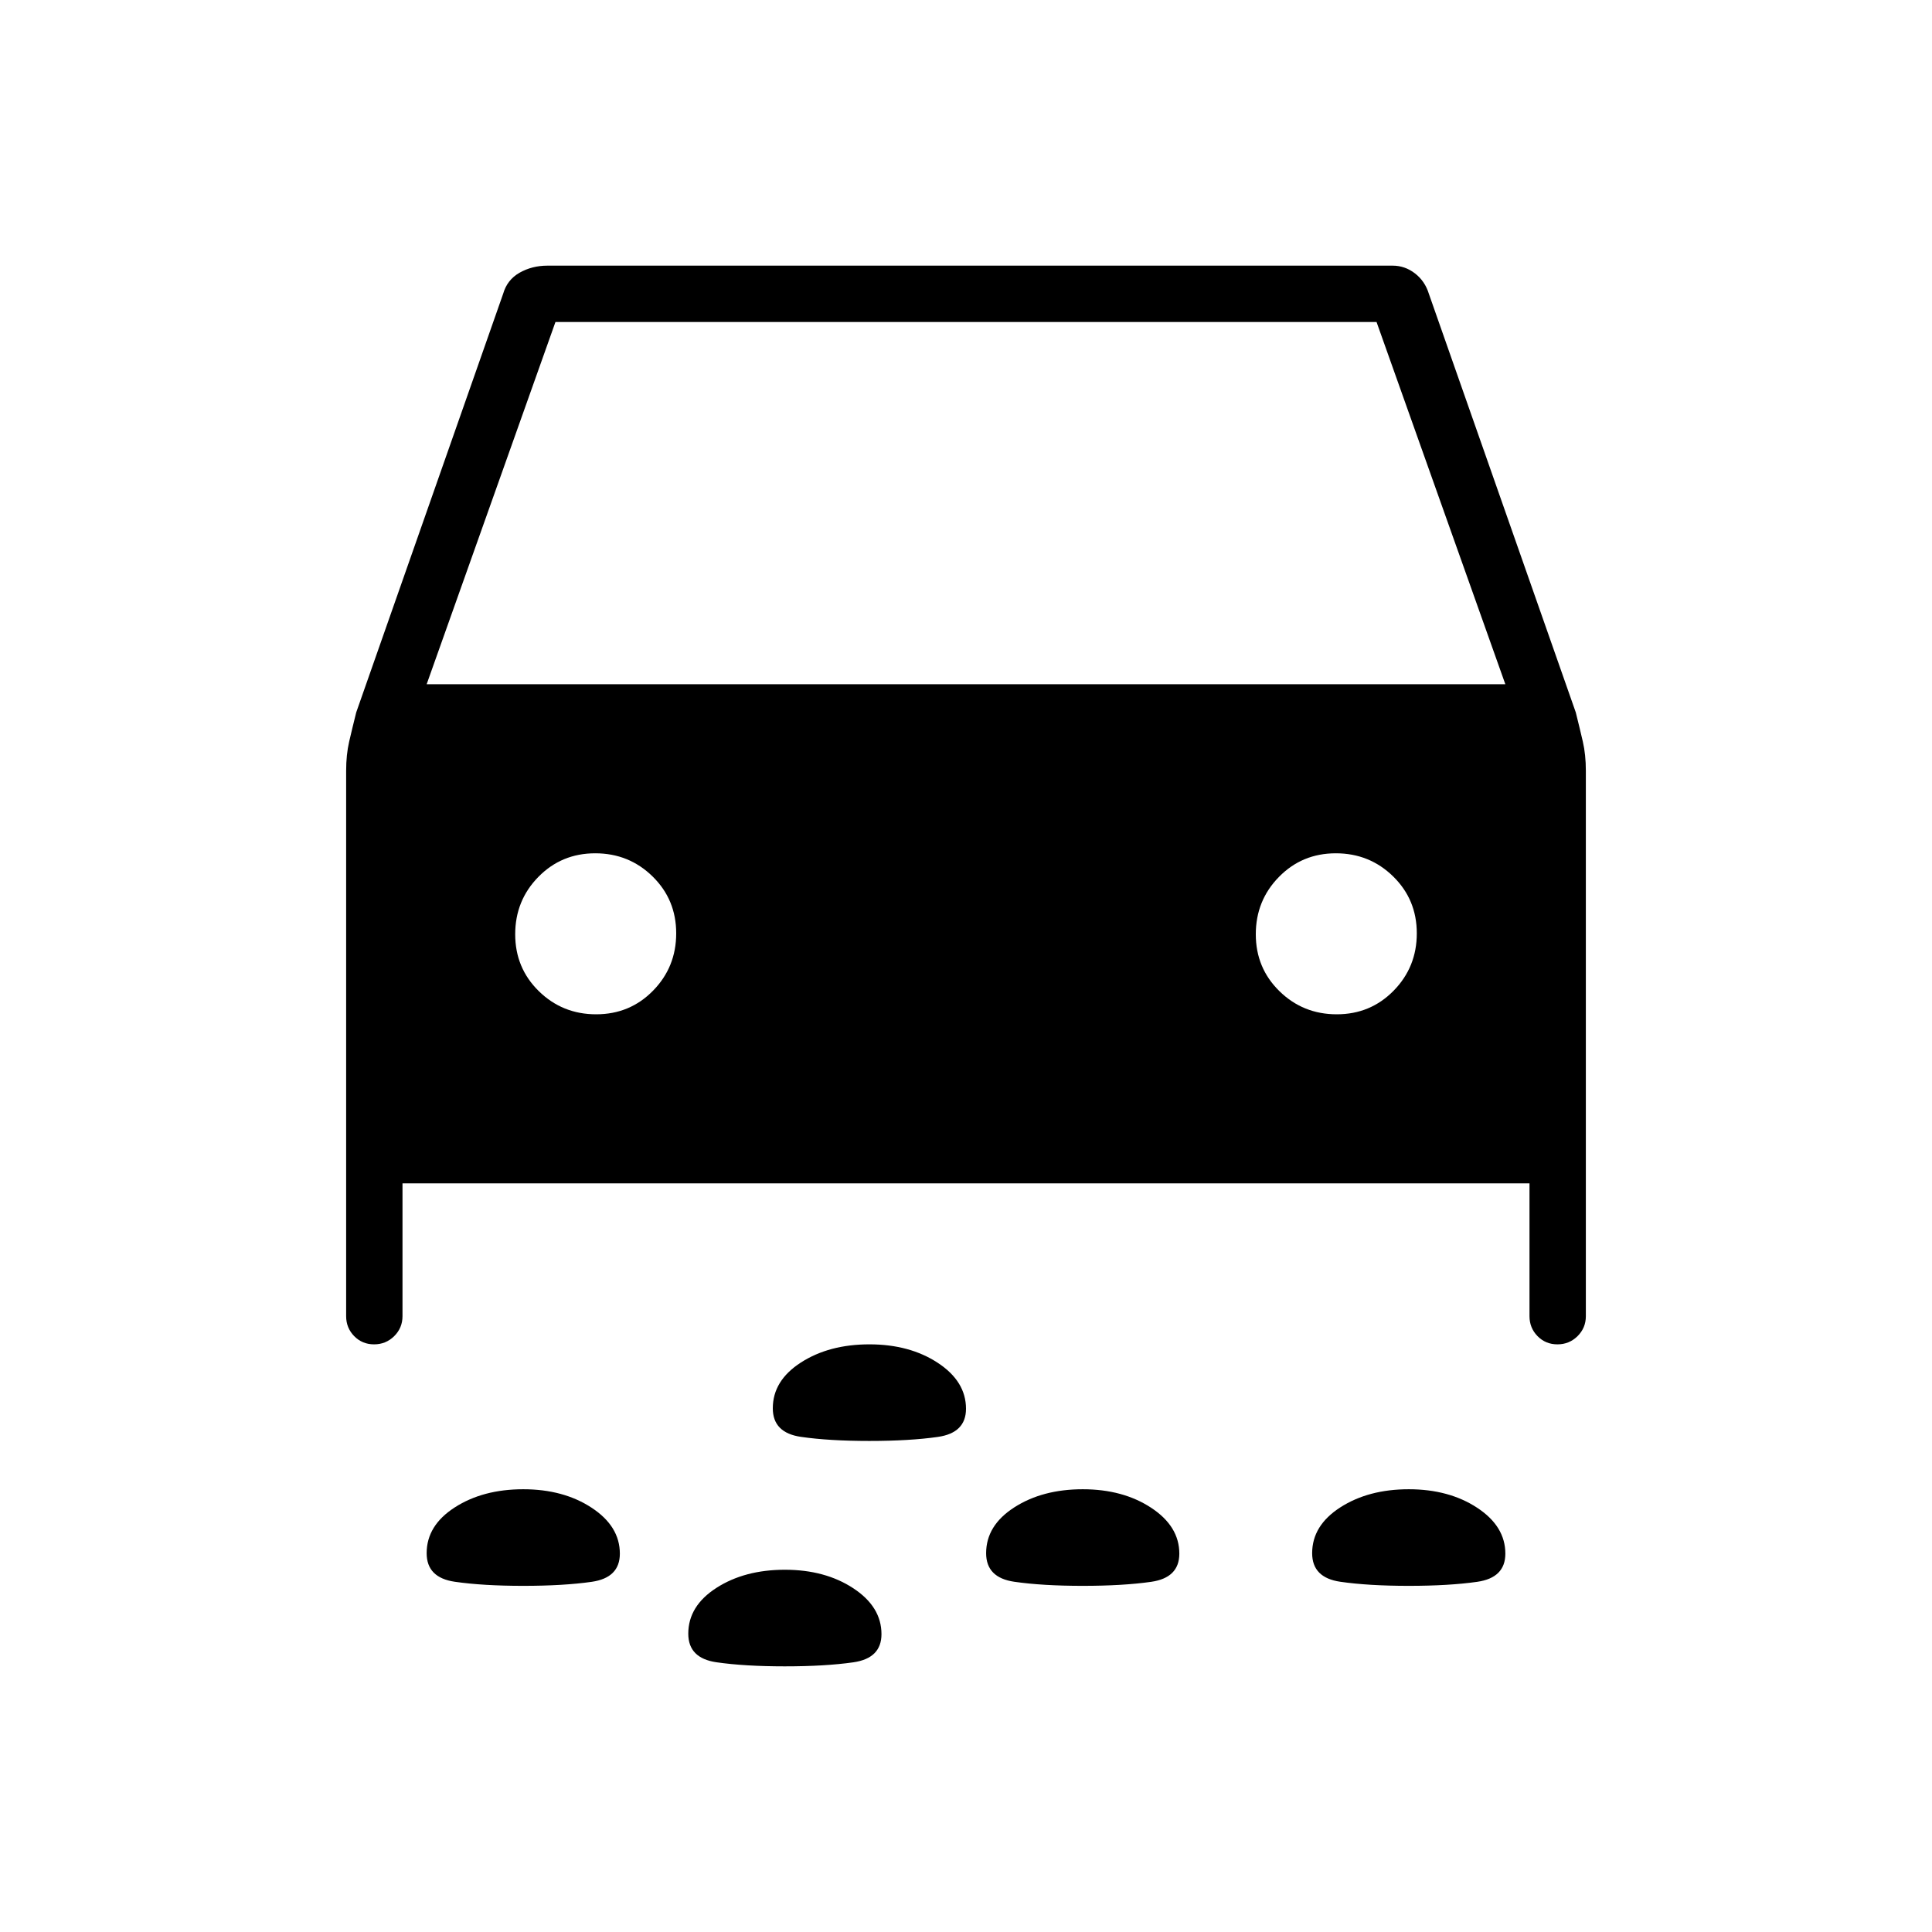 <svg xmlns="http://www.w3.org/2000/svg" height="24" viewBox="0 -960 960 960" width="24"><path d="M432-244q-20 0-34-2.03-14-2.02-14-14.19Q384-274 398-283q14-9 34-9t34 9.2q14 9.2 14 22.8 0 12-14 14t-34 2Zm268 72q-20 0-34-2.03-14-2.02-14-14.19Q652-202 666-211q14-9 34-9t34 9.2q14 9.2 14 22.8 0 12-14 14t-34 2Zm-162 0q-20 0-34-2.03-14-2.02-14-14.19Q490-202 504-211q14-9 34-9t34 9.2q14 9.2 14 22.8 0 12-14 14t-34 2Zm-278 0q-20 0-34-2.03-14-2.02-14-14.19Q212-202 226-211q14-9 34-9t34 9.2q14 9.2 14 22.8 0 12-14 14t-34 2Zm130 40q-20 0-34-2.03-14-2.02-14-14.19Q342-162 356-171q14-9 34-9t34 9.2q14 9.2 14 22.8 0 12-14 14t-34 2ZM200-372v66q0 5.83-4.12 9.92-4.12 4.08-10 4.08t-9.88-4.08q-4-4.09-4-9.92v-271q0-8 1.5-14.5T177-606l73-208q2-7 8.2-10.5 6.2-3.5 13.8-3.5h420q6.11 0 11.09 3.85 4.98 3.85 6.91 10.15l73 208q2 8 3.5 14.5T788-577v271q0 5.83-4.12 9.92-4.12 4.08-10 4.08t-9.88-4.08q-4-4.09-4-9.92v-66H200Zm12-248h536l-64-180H276l-64 180Zm84.24 164q16.76 0 28.26-11.74 11.5-11.73 11.5-28.5 0-16.76-11.74-28.26-11.73-11.5-28.5-11.5-16.76 0-28.26 11.74-11.5 11.73-11.5 28.5 0 16.76 11.74 28.26 11.73 11.5 28.5 11.5Zm368 0q16.76 0 28.26-11.74 11.5-11.73 11.5-28.5 0-16.76-11.74-28.26-11.73-11.5-28.5-11.5-16.76 0-28.26 11.74-11.5 11.73-11.5 28.5 0 16.76 11.74 28.26 11.73 11.5 28.5 11.5Z"/></svg>